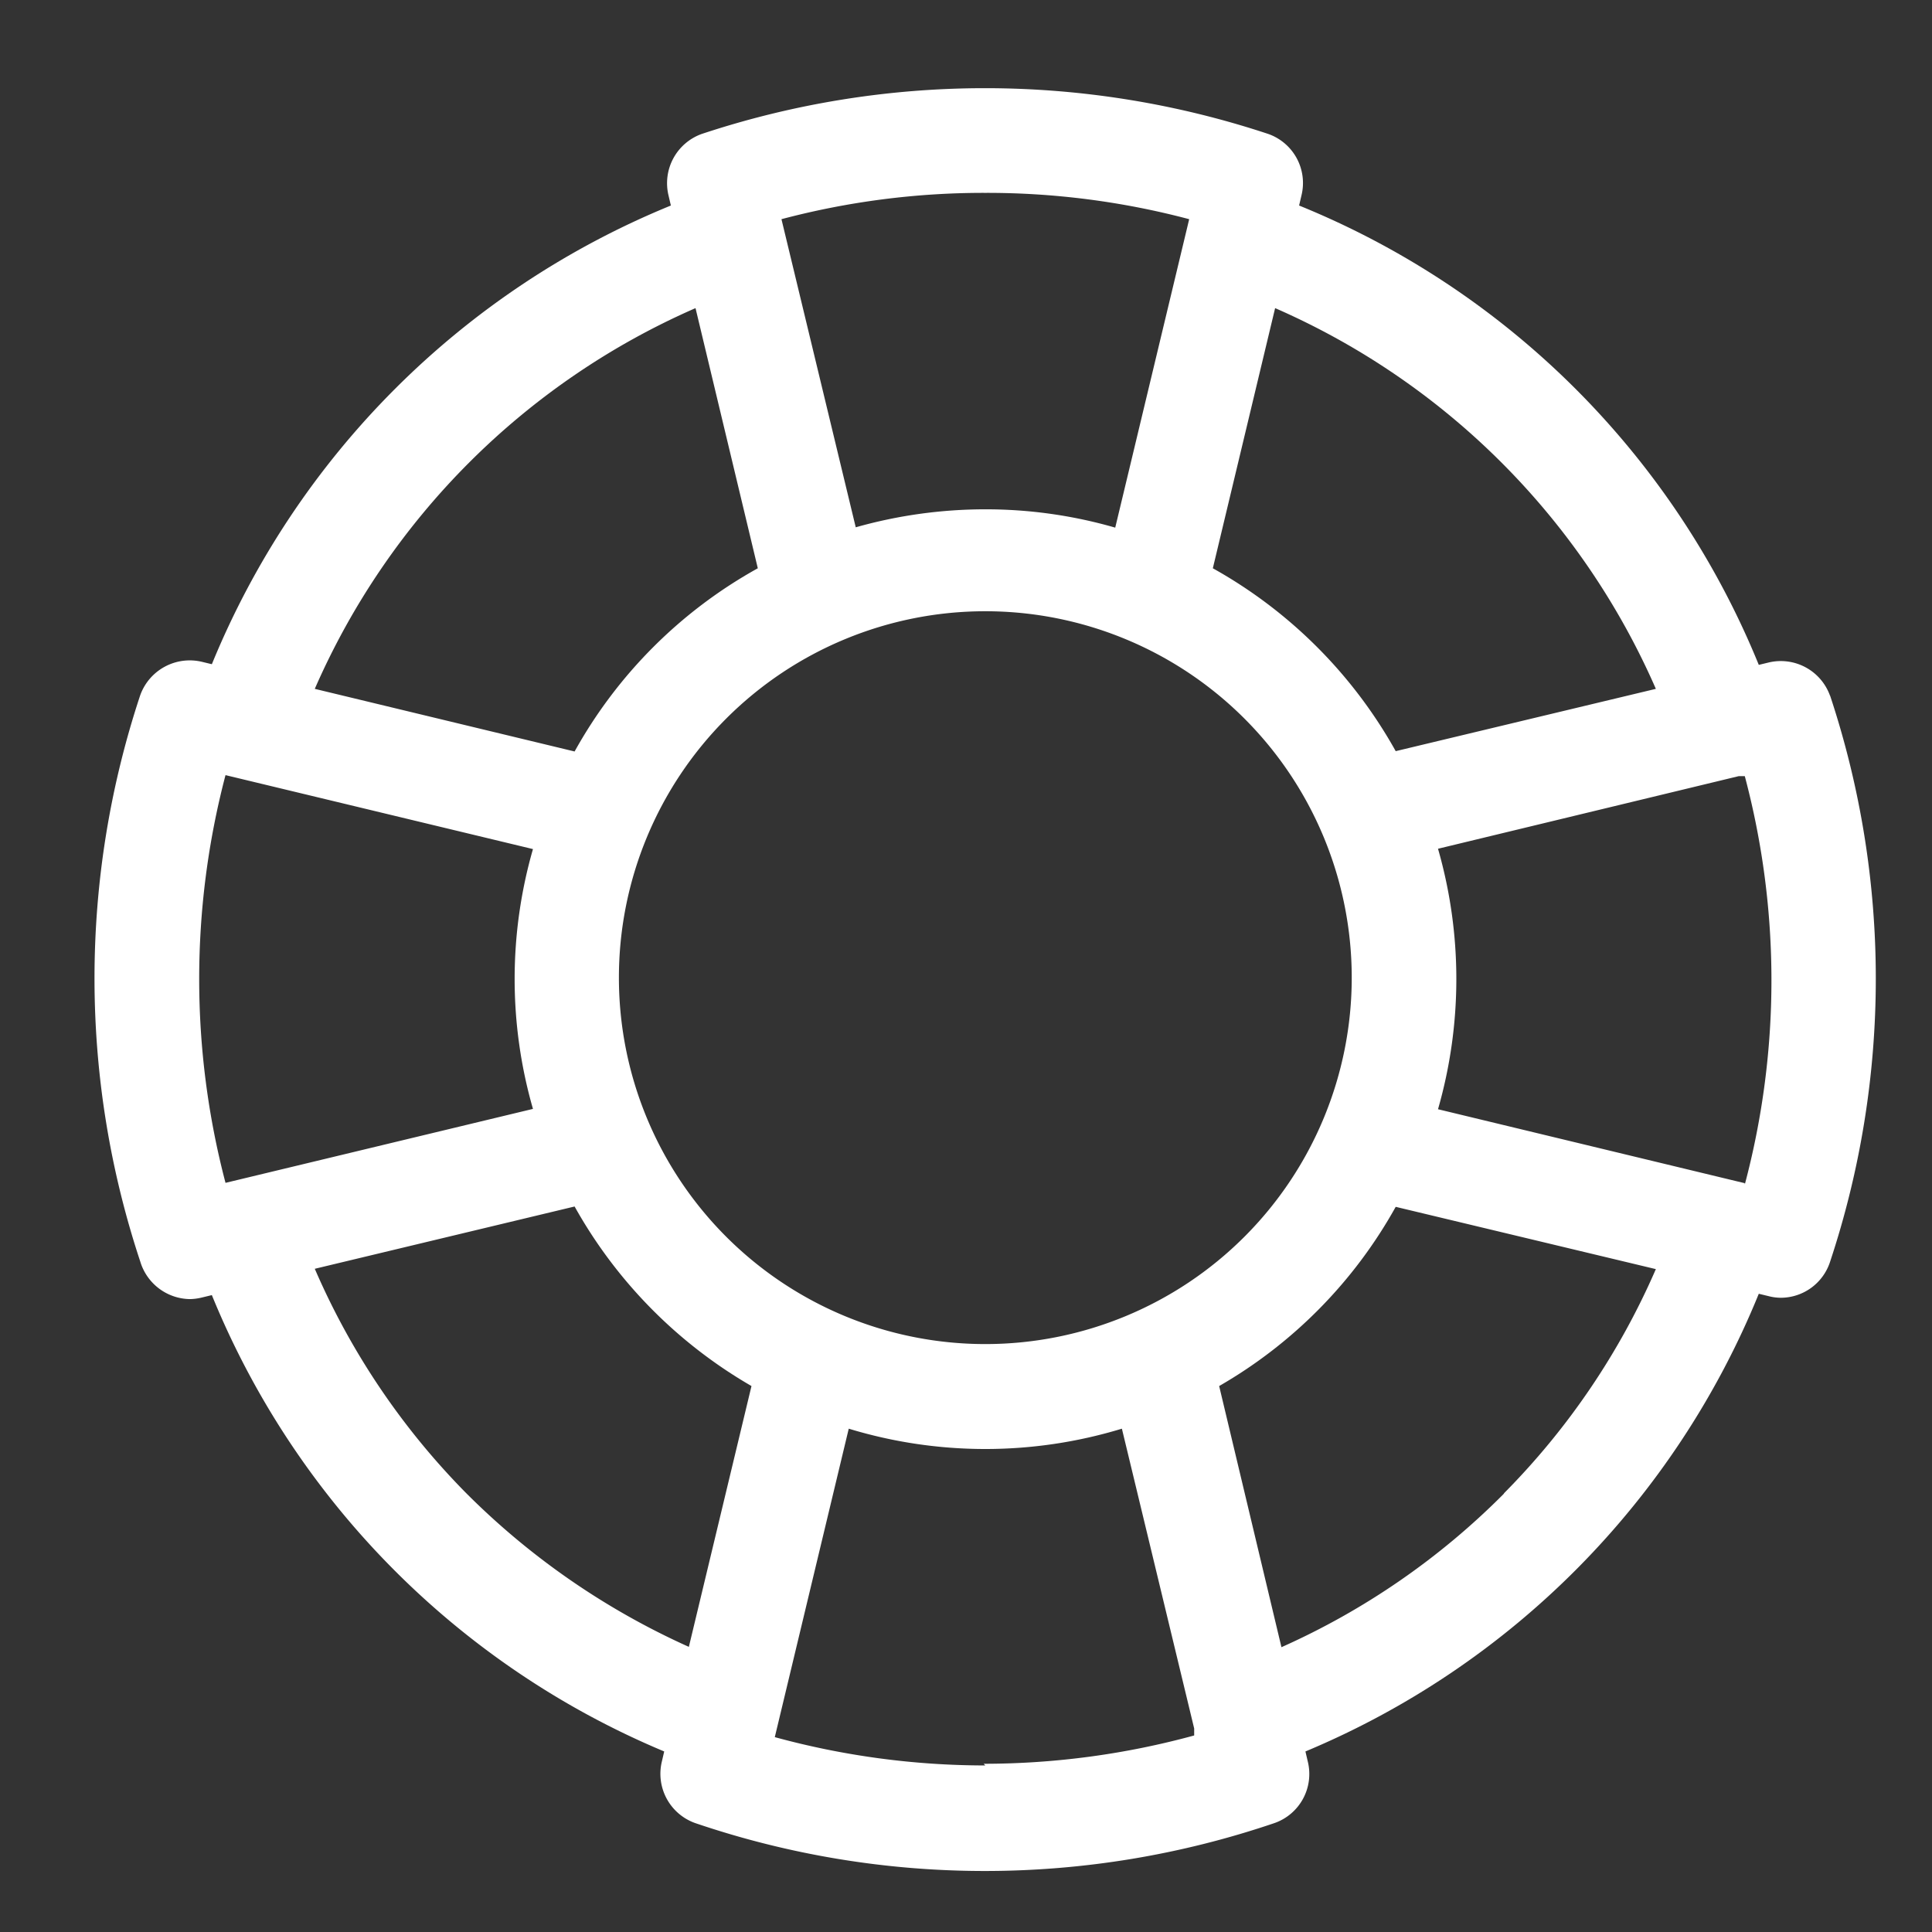 <svg id="Capa_1" data-name="Capa 1" xmlns="http://www.w3.org/2000/svg" viewBox="0 0 58 58"><rect x="0" y="0" width="58" height="58" fill="#333333" stroke="none"/><defs><style>.cls-1{fill:#fff;}</style></defs><title>Tavola disegno 1</title><path class="cls-1" d="M54.94,20.89a1.57,1.57,0,0,0-1.85-1l-.29.07A25.1,25.1,0,0,0,39,6.17l.07-.3a1.56,1.56,0,0,0-1-1.85,27,27,0,0,0-17,0,1.57,1.57,0,0,0-1,1.85l.07.3A25.18,25.18,0,0,0,6.36,19.94l-.29-.07a1.58,1.58,0,0,0-1.86,1,27,27,0,0,0,0,17A1.58,1.58,0,0,0,5.7,39a1.64,1.64,0,0,0,.37-.05l.29-.07a25.14,25.14,0,0,0,13.58,13.7l-.07.3a1.57,1.57,0,0,0,1,1.85,27,27,0,0,0,17.39,0,1.56,1.56,0,0,0,1-1.85l-.07-.3A25.17,25.17,0,0,0,52.8,38.84l.29.07a1.5,1.5,0,0,0,.37.05,1.56,1.56,0,0,0,1.48-1.08,27,27,0,0,0,0-17ZM52.38,35.52l-.21-.05h0l-9-2.17a14.17,14.17,0,0,0,0-7.82L52.2,23.3h0l.18,0a23.89,23.89,0,0,1,0,12.26Zm-22.8,4.83a11,11,0,1,1,11-11,11,11,0,0,1-11,11ZM6.77,35.51a24.1,24.1,0,0,1,0-12.24L16,25.49a14.1,14.1,0,0,0,0,7.8ZM49.71,20.68,41.9,22.55a14.2,14.2,0,0,0-5.49-5.49l1.87-7.81A22.15,22.15,0,0,1,49.71,20.68ZM29.58,5.79a23.67,23.67,0,0,1,6.12.79l-.05.21h0l-2.17,9.05a14,14,0,0,0-3.9-.55,14.28,14.28,0,0,0-3.89.54h0L23.46,6.58a23.67,23.67,0,0,1,6.12-.79Zm-8.7,3.46,1.87,7.81a14.12,14.12,0,0,0-5.5,5.5l-7.8-1.88A22.15,22.15,0,0,1,20.88,9.25ZM14,44.83a22,22,0,0,1-4.55-6.74l7.8-1.87a14.24,14.24,0,0,0,5.31,5.39l-1.88,7.83A22.43,22.43,0,0,1,14,44.83ZM29.58,53a24,24,0,0,1-6.32-.85l2.22-9.26h0a14.08,14.08,0,0,0,8.2,0l2.17,9h0l0,.21a24,24,0,0,1-6.32.85Zm15.57-8.16a22.12,22.12,0,0,1-6.68,4.61L36.6,41.61a14.12,14.12,0,0,0,5.3-5.38l7.81,1.87a22,22,0,0,1-4.56,6.73Z"/></svg>